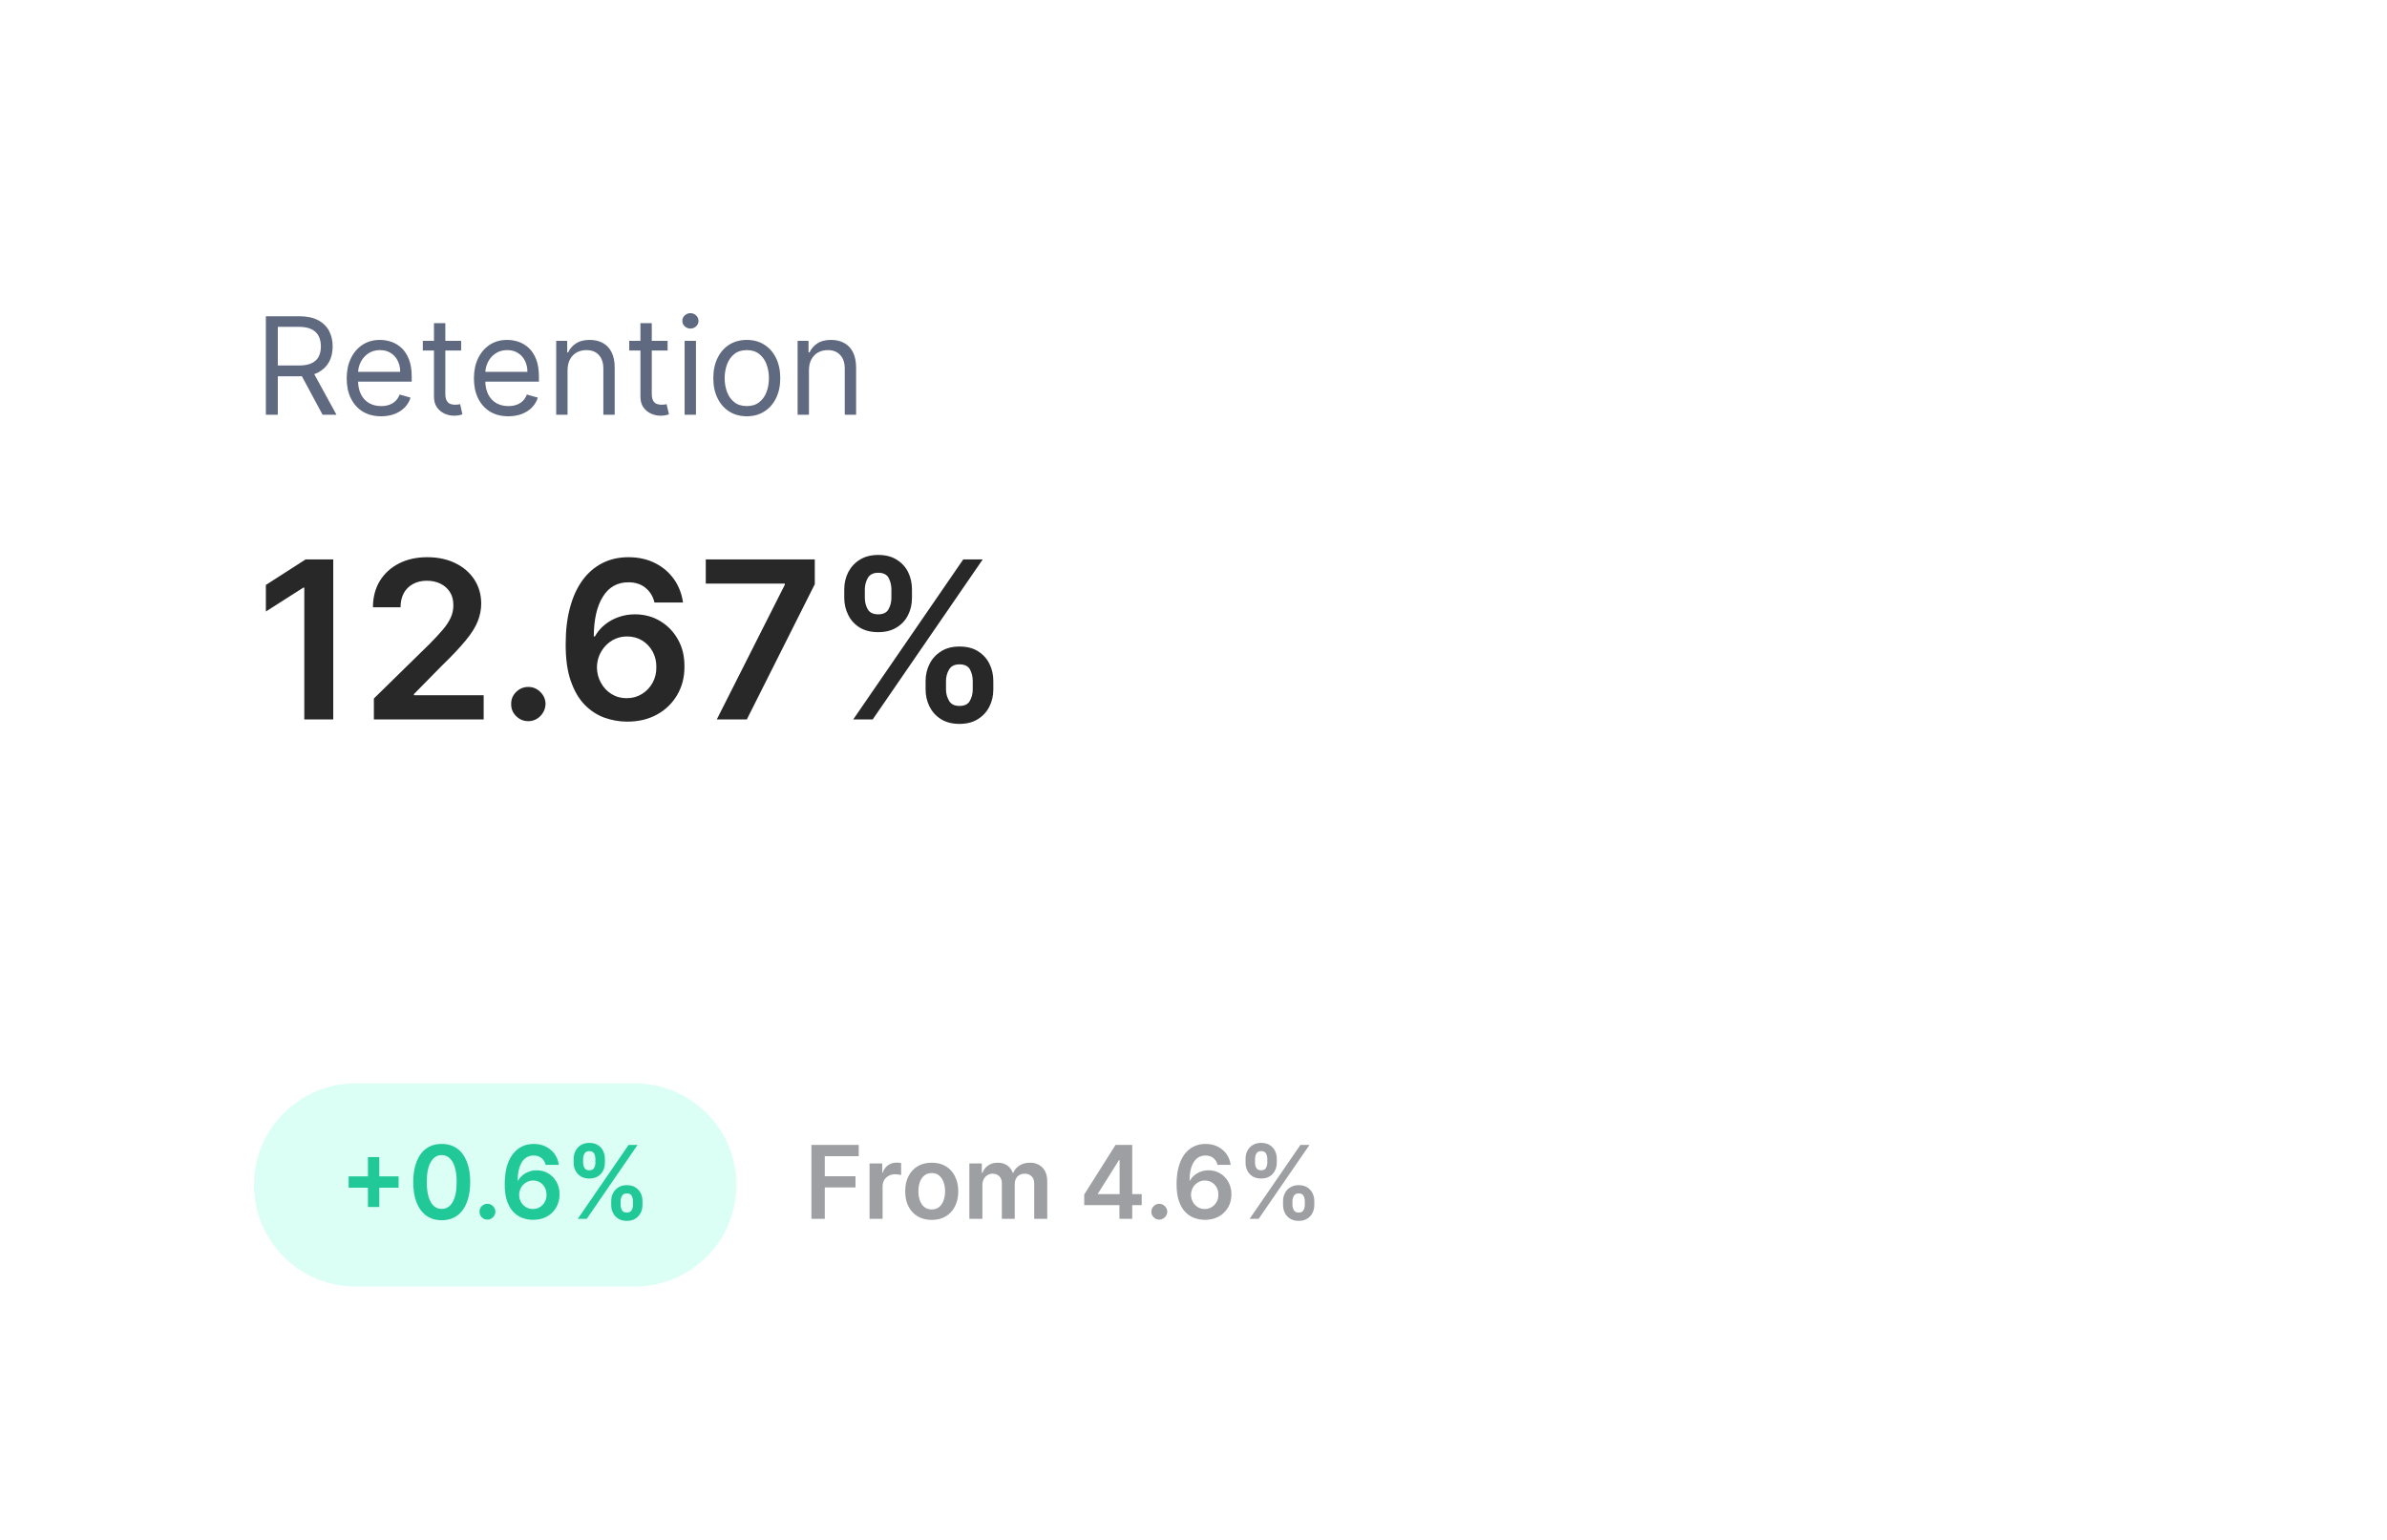 <svg width="282" height="182" viewBox="0 0 282 182" fill="none" xmlns="http://www.w3.org/2000/svg">
<g filter="url(#filter0_d_1_92)">
<path d="M260 9H22C15.373 9 10 14.373 10 21V159C10 165.627 15.373 171 22 171H260C266.627 171 272 165.627 272 159V21C272 14.373 266.627 9 260 9Z" fill="white"/>
<path d="M31.41 48V36.364H35.34C36.25 36.364 37 36.519 37.58 36.83C38.16 37.136 38.59 37.559 38.88 38.097C39.16 38.634 39.3 39.246 39.3 39.932C39.3 40.617 39.16 41.225 38.88 41.756C38.59 42.286 38.16 42.703 37.59 43.006C37.01 43.305 36.27 43.455 35.36 43.455H32.18V42.182H35.32C35.94 42.182 36.44 42.091 36.82 41.909C37.2 41.727 37.48 41.47 37.65 41.136C37.82 40.799 37.91 40.398 37.91 39.932C37.91 39.466 37.82 39.059 37.65 38.71C37.47 38.362 37.2 38.093 36.81 37.903C36.43 37.71 35.92 37.614 35.3 37.614H32.82V48H31.41ZM36.89 42.773L39.75 48H38.11L35.3 42.773H36.89ZM45.03 48.182C44.19 48.182 43.46 47.996 42.85 47.625C42.24 47.25 41.78 46.727 41.45 46.057C41.12 45.383 40.96 44.598 40.96 43.705C40.96 42.811 41.12 42.023 41.45 41.341C41.78 40.655 42.24 40.121 42.82 39.739C43.41 39.352 44.1 39.159 44.89 39.159C45.35 39.159 45.79 39.235 46.24 39.386C46.68 39.538 47.08 39.784 47.45 40.125C47.81 40.462 48.1 40.909 48.32 41.466C48.53 42.023 48.64 42.708 48.64 43.523V44.091H41.91V42.932H47.28C47.28 42.439 47.18 42 46.98 41.614C46.79 41.227 46.51 40.922 46.15 40.699C45.8 40.475 45.38 40.364 44.89 40.364C44.36 40.364 43.89 40.496 43.5 40.761C43.12 41.023 42.82 41.364 42.61 41.784C42.4 42.205 42.3 42.655 42.3 43.136V43.909C42.3 44.568 42.41 45.127 42.64 45.585C42.87 46.04 43.19 46.386 43.6 46.625C44.01 46.86 44.49 46.977 45.03 46.977C45.38 46.977 45.7 46.928 45.98 46.83C46.27 46.727 46.52 46.576 46.73 46.375C46.93 46.17 47.1 45.917 47.21 45.614L48.5 45.977C48.37 46.417 48.14 46.803 47.82 47.136C47.49 47.466 47.1 47.723 46.62 47.909C46.15 48.091 45.62 48.182 45.03 48.182ZM54.48 39.273V40.409H49.95V39.273H54.48ZM51.27 37.182H52.61V45.5C52.61 45.879 52.67 46.163 52.78 46.352C52.89 46.538 53.03 46.663 53.21 46.727C53.39 46.788 53.57 46.818 53.77 46.818C53.92 46.818 54.04 46.811 54.13 46.795C54.23 46.777 54.31 46.761 54.36 46.75L54.63 47.955C54.54 47.989 54.42 48.023 54.25 48.057C54.09 48.095 53.88 48.114 53.63 48.114C53.26 48.114 52.88 48.032 52.52 47.869C52.16 47.706 51.86 47.458 51.62 47.125C51.39 46.792 51.27 46.371 51.27 45.864V37.182ZM60.06 48.182C59.22 48.182 58.49 47.996 57.88 47.625C57.28 47.25 56.81 46.727 56.48 46.057C56.15 45.383 55.99 44.598 55.99 43.705C55.99 42.811 56.15 42.023 56.48 41.341C56.81 40.655 57.27 40.121 57.85 39.739C58.44 39.352 59.13 39.159 59.92 39.159C60.38 39.159 60.83 39.235 61.27 39.386C61.71 39.538 62.12 39.784 62.48 40.125C62.84 40.462 63.13 40.909 63.35 41.466C63.56 42.023 63.67 42.708 63.67 43.523V44.091H56.94V42.932H62.31C62.31 42.439 62.21 42 62.01 41.614C61.82 41.227 61.54 40.922 61.18 40.699C60.83 40.475 60.41 40.364 59.92 40.364C59.39 40.364 58.93 40.496 58.54 40.761C58.15 41.023 57.85 41.364 57.64 41.784C57.44 42.205 57.33 42.655 57.33 43.136V43.909C57.33 44.568 57.44 45.127 57.67 45.585C57.9 46.04 58.22 46.386 58.63 46.625C59.04 46.86 59.52 46.977 60.06 46.977C60.41 46.977 60.73 46.928 61.01 46.83C61.3 46.727 61.55 46.576 61.76 46.375C61.97 46.17 62.13 45.917 62.24 45.614L63.54 45.977C63.4 46.417 63.17 46.803 62.85 47.136C62.53 47.466 62.13 47.723 61.65 47.909C61.18 48.091 60.65 48.182 60.06 48.182ZM67.05 42.75V48H65.71V39.273H67.01V40.636H67.12C67.33 40.193 67.64 39.837 68.05 39.568C68.47 39.295 69.01 39.159 69.67 39.159C70.26 39.159 70.77 39.28 71.22 39.523C71.66 39.761 72.01 40.125 72.25 40.614C72.5 41.098 72.62 41.712 72.62 42.455V48H71.28V42.545C71.28 41.86 71.1 41.326 70.75 40.943C70.39 40.557 69.9 40.364 69.28 40.364C68.85 40.364 68.47 40.456 68.13 40.642C67.8 40.828 67.54 41.098 67.34 41.455C67.15 41.811 67.05 42.242 67.05 42.75ZM78.87 39.273V40.409H74.34V39.273H78.87ZM75.66 37.182H77V45.5C77 45.879 77.06 46.163 77.17 46.352C77.28 46.538 77.43 46.663 77.6 46.727C77.78 46.788 77.96 46.818 78.16 46.818C78.31 46.818 78.43 46.811 78.53 46.795C78.62 46.777 78.7 46.761 78.75 46.75L79.03 47.955C78.93 47.989 78.81 48.023 78.64 48.057C78.48 48.095 78.28 48.114 78.03 48.114C77.65 48.114 77.28 48.032 76.91 47.869C76.55 47.706 76.25 47.458 76.01 47.125C75.78 46.792 75.66 46.371 75.66 45.864V37.182ZM80.88 48V39.273H82.22V48H80.88ZM81.57 37.818C81.3 37.818 81.08 37.729 80.89 37.551C80.7 37.373 80.61 37.159 80.61 36.909C80.61 36.659 80.7 36.445 80.89 36.267C81.08 36.089 81.3 36 81.57 36C81.83 36 82.05 36.089 82.24 36.267C82.43 36.445 82.52 36.659 82.52 36.909C82.52 37.159 82.43 37.373 82.24 37.551C82.05 37.729 81.83 37.818 81.57 37.818ZM88.23 48.182C87.44 48.182 86.75 47.994 86.15 47.619C85.56 47.244 85.1 46.72 84.77 46.045C84.44 45.371 84.27 44.583 84.27 43.682C84.27 42.773 84.44 41.979 84.77 41.301C85.1 40.623 85.56 40.097 86.15 39.722C86.75 39.347 87.44 39.159 88.23 39.159C89.01 39.159 89.7 39.347 90.29 39.722C90.89 40.097 91.35 40.623 91.68 41.301C92.01 41.979 92.18 42.773 92.18 43.682C92.18 44.583 92.01 45.371 91.68 46.045C91.35 46.72 90.89 47.244 90.29 47.619C89.7 47.994 89.01 48.182 88.23 48.182ZM88.23 46.977C88.82 46.977 89.32 46.824 89.7 46.517C90.09 46.21 90.38 45.807 90.56 45.307C90.75 44.807 90.84 44.265 90.84 43.682C90.84 43.098 90.75 42.555 90.56 42.051C90.38 41.547 90.09 41.14 89.7 40.83C89.32 40.519 88.82 40.364 88.23 40.364C87.63 40.364 87.13 40.519 86.75 40.83C86.36 41.14 86.08 41.547 85.89 42.051C85.71 42.555 85.61 43.098 85.61 43.682C85.61 44.265 85.71 44.807 85.89 45.307C86.08 45.807 86.36 46.21 86.75 46.517C87.13 46.824 87.63 46.977 88.23 46.977ZM95.57 42.75V48H94.23V39.273H95.52V40.636H95.64C95.84 40.193 96.15 39.837 96.57 39.568C96.98 39.295 97.52 39.159 98.18 39.159C98.77 39.159 99.29 39.28 99.73 39.523C100.18 39.761 100.52 40.125 100.77 40.614C101.01 41.098 101.14 41.712 101.14 42.455V48H99.8V42.545C99.8 41.86 99.62 41.326 99.26 40.943C98.91 40.557 98.42 40.364 97.8 40.364C97.37 40.364 96.98 40.456 96.65 40.642C96.31 40.828 96.05 41.098 95.86 41.455C95.66 41.811 95.57 42.242 95.57 42.75Z" fill="#5F6980"/>
<path d="M39.37 65.091V84H35.95V68.424H35.84L31.41 71.249V68.11L36.11 65.091H39.37ZM44.17 84V81.526L50.74 75.09C51.37 74.456 51.89 73.893 52.31 73.401C52.73 72.908 53.04 72.431 53.25 71.969C53.46 71.508 53.56 71.015 53.56 70.492C53.56 69.895 53.43 69.384 53.16 68.96C52.89 68.529 52.51 68.196 52.04 67.962C51.57 67.728 51.03 67.612 50.42 67.612C49.8 67.612 49.26 67.741 48.79 67.999C48.32 68.252 47.96 68.612 47.7 69.08C47.45 69.547 47.32 70.104 47.32 70.751H44.06C44.06 69.55 44.34 68.507 44.88 67.621C45.43 66.734 46.19 66.048 47.15 65.562C48.11 65.076 49.22 64.832 50.47 64.832C51.74 64.832 52.85 65.069 53.81 65.543C54.77 66.017 55.52 66.667 56.05 67.491C56.58 68.316 56.85 69.258 56.85 70.317C56.85 71.025 56.71 71.72 56.44 72.403C56.17 73.087 55.7 73.844 55.01 74.675C54.33 75.506 53.38 76.512 52.16 77.694L48.9 81.009V81.138H57.14V84H44.17ZM62.42 84.203C61.86 84.203 61.38 84.006 60.98 83.612C60.58 83.218 60.38 82.738 60.39 82.172C60.38 81.618 60.58 81.144 60.98 80.75C61.38 80.356 61.86 80.159 62.42 80.159C62.96 80.159 63.43 80.356 63.83 80.75C64.24 81.144 64.44 81.618 64.45 82.172C64.44 82.547 64.34 82.889 64.15 83.197C63.97 83.504 63.72 83.751 63.41 83.935C63.11 84.114 62.78 84.203 62.42 84.203ZM74.05 84.259C73.15 84.252 72.26 84.095 71.4 83.788C70.54 83.474 69.76 82.966 69.07 82.264C68.38 81.556 67.84 80.618 67.43 79.448C67.02 78.272 66.82 76.817 66.83 75.081C66.83 73.462 67 72.019 67.35 70.751C67.69 69.483 68.19 68.412 68.83 67.538C69.48 66.657 70.26 65.987 71.17 65.525C72.09 65.063 73.11 64.832 74.24 64.832C75.43 64.832 76.48 65.066 77.4 65.534C78.33 66.002 79.07 66.642 79.64 67.455C80.2 68.261 80.55 69.172 80.69 70.188H77.32C77.15 69.461 76.79 68.883 76.26 68.452C75.73 68.015 75.06 67.796 74.24 67.796C72.93 67.796 71.92 68.366 71.22 69.504C70.51 70.643 70.16 72.206 70.15 74.195H70.28C70.58 73.653 70.98 73.188 71.46 72.8C71.94 72.413 72.48 72.114 73.08 71.905C73.69 71.689 74.33 71.582 75.01 71.582C76.12 71.582 77.11 71.846 77.99 72.376C78.88 72.905 79.58 73.634 80.1 74.564C80.62 75.487 80.87 76.546 80.86 77.74C80.87 78.983 80.59 80.101 80.01 81.092C79.44 82.076 78.65 82.852 77.62 83.418C76.6 83.985 75.41 84.265 74.05 84.259ZM74.03 81.489C74.7 81.489 75.3 81.326 75.83 80.999C76.36 80.673 76.78 80.233 77.09 79.679C77.4 79.125 77.55 78.503 77.54 77.814C77.55 77.137 77.4 76.524 77.1 75.977C76.8 75.429 76.39 74.995 75.87 74.675C75.35 74.355 74.75 74.195 74.08 74.195C73.58 74.195 73.11 74.29 72.68 74.481C72.25 74.672 71.88 74.936 71.56 75.275C71.24 75.607 70.99 75.995 70.8 76.438C70.62 76.875 70.53 77.343 70.52 77.842C70.53 78.5 70.68 79.107 70.99 79.661C71.29 80.214 71.7 80.658 72.23 80.99C72.76 81.322 73.36 81.489 74.03 81.489ZM84.68 84L92.72 68.082V67.953H83.38V65.091H96.26V68.018L88.23 84H84.68ZM109.35 80.455V79.457C109.35 78.725 109.51 78.051 109.82 77.435C110.13 76.82 110.59 76.324 111.18 75.949C111.78 75.573 112.5 75.386 113.35 75.386C114.23 75.386 114.96 75.573 115.55 75.949C116.14 76.318 116.59 76.811 116.89 77.426C117.2 78.042 117.35 78.719 117.35 79.457V80.455C117.35 81.187 117.2 81.861 116.89 82.477C116.58 83.092 116.13 83.588 115.53 83.963C114.94 84.339 114.21 84.526 113.35 84.526C112.49 84.526 111.76 84.339 111.16 83.963C110.57 83.588 110.12 83.092 109.81 82.477C109.51 81.861 109.35 81.187 109.35 80.455ZM111.76 79.457V80.455C111.76 80.941 111.88 81.387 112.12 81.793C112.35 82.2 112.76 82.403 113.35 82.403C113.95 82.403 114.36 82.203 114.58 81.803C114.81 81.396 114.92 80.947 114.92 80.455V79.457C114.92 78.965 114.81 78.516 114.6 78.109C114.38 77.697 113.97 77.491 113.35 77.491C112.77 77.491 112.36 77.697 112.12 78.109C111.88 78.516 111.76 78.965 111.76 79.457ZM99.74 69.634V68.636C99.74 67.898 99.9 67.221 100.21 66.605C100.53 65.99 100.98 65.497 101.58 65.128C102.18 64.752 102.9 64.565 103.75 64.565C104.62 64.565 105.35 64.752 105.94 65.128C106.54 65.497 106.99 65.99 107.29 66.605C107.59 67.221 107.74 67.898 107.74 68.636V69.634C107.74 70.372 107.59 71.049 107.28 71.665C106.98 72.274 106.53 72.763 105.93 73.133C105.33 73.502 104.61 73.687 103.75 73.687C102.88 73.687 102.15 73.502 101.55 73.133C100.96 72.763 100.51 72.271 100.21 71.656C99.9 71.04 99.74 70.366 99.74 69.634ZM102.17 68.636V69.634C102.17 70.126 102.29 70.575 102.51 70.982C102.75 71.382 103.16 71.582 103.75 71.582C104.34 71.582 104.75 71.382 104.97 70.982C105.2 70.575 105.31 70.126 105.31 69.634V68.636C105.31 68.144 105.2 67.695 104.99 67.288C104.77 66.876 104.36 66.67 103.75 66.67C103.17 66.67 102.76 66.876 102.52 67.288C102.29 67.701 102.17 68.15 102.17 68.636ZM100.8 84L113.8 65.091H116.1L103.1 84H100.8Z" fill="#282828"/>
<path d="M75 127H42C35.373 127 30 132.373 30 139C30 145.627 35.373 151 42 151H75C81.627 151 87 145.627 87 139C87 132.373 81.627 127 75 127Z" fill="#DCFFF5"/>
<path d="M43.47 141.602V135.705H44.81V141.602H43.47ZM41.19 139.322V137.984H47.09V139.322H41.19ZM52.18 143.166C51.48 143.166 50.88 142.989 50.38 142.634C49.88 142.276 49.49 141.76 49.22 141.087C48.95 140.411 48.82 139.597 48.82 138.645C48.82 137.693 48.96 136.884 49.23 136.216C49.5 135.545 49.88 135.034 50.38 134.682C50.88 134.33 51.48 134.153 52.18 134.153C52.88 134.153 53.48 134.33 53.99 134.682C54.49 135.034 54.87 135.545 55.14 136.216C55.41 136.886 55.55 137.696 55.55 138.645C55.55 139.599 55.41 140.415 55.14 141.091C54.87 141.764 54.49 142.278 53.99 142.634C53.49 142.989 52.88 143.166 52.18 143.166ZM52.18 141.832C52.73 141.832 53.16 141.564 53.47 141.027C53.79 140.487 53.95 139.693 53.95 138.645C53.95 137.952 53.88 137.369 53.73 136.898C53.59 136.426 53.38 136.071 53.12 135.832C52.86 135.591 52.54 135.47 52.18 135.47C51.64 135.47 51.21 135.74 50.9 136.28C50.58 136.817 50.42 137.605 50.42 138.645C50.42 139.341 50.49 139.926 50.63 140.401C50.77 140.875 50.98 141.233 51.24 141.474C51.51 141.713 51.82 141.832 52.18 141.832ZM57.59 143.094C57.33 143.094 57.11 143.003 56.92 142.821C56.74 142.639 56.65 142.418 56.65 142.156C56.65 141.901 56.74 141.682 56.92 141.5C57.11 141.318 57.33 141.227 57.59 141.227C57.84 141.227 58.06 141.318 58.24 141.5C58.43 141.682 58.52 141.901 58.53 142.156C58.52 142.33 58.48 142.487 58.39 142.629C58.3 142.771 58.19 142.885 58.05 142.97C57.91 143.053 57.76 143.094 57.59 143.094ZM62.96 143.119C62.54 143.116 62.13 143.044 61.73 142.902C61.34 142.757 60.98 142.523 60.66 142.199C60.34 141.872 60.09 141.439 59.9 140.899C59.72 140.357 59.62 139.685 59.63 138.884C59.63 138.136 59.71 137.47 59.86 136.885C60.02 136.3 60.25 135.805 60.55 135.402C60.85 134.996 61.21 134.686 61.63 134.473C62.05 134.26 62.52 134.153 63.05 134.153C63.6 134.153 64.08 134.261 64.5 134.477C64.93 134.693 65.27 134.989 65.54 135.364C65.8 135.736 65.96 136.156 66.02 136.625H64.47C64.39 136.29 64.22 136.023 63.98 135.824C63.73 135.622 63.42 135.521 63.05 135.521C62.44 135.521 61.98 135.784 61.65 136.31C61.33 136.835 61.16 137.557 61.16 138.474H61.22C61.36 138.224 61.54 138.01 61.76 137.831C61.98 137.652 62.23 137.514 62.51 137.418C62.79 137.318 63.09 137.268 63.4 137.268C63.91 137.268 64.37 137.391 64.78 137.635C65.19 137.879 65.51 138.216 65.75 138.645C65.99 139.071 66.11 139.56 66.1 140.111C66.11 140.685 65.97 141.2 65.71 141.658C65.45 142.112 65.08 142.47 64.61 142.732C64.14 142.993 63.59 143.122 62.96 143.119ZM62.95 141.841C63.26 141.841 63.54 141.766 63.78 141.615C64.02 141.464 64.22 141.261 64.36 141.006C64.5 140.75 64.57 140.463 64.57 140.145C64.57 139.832 64.5 139.55 64.36 139.297C64.23 139.044 64.04 138.844 63.8 138.696C63.56 138.548 63.28 138.474 62.97 138.474C62.74 138.474 62.53 138.518 62.33 138.607C62.13 138.695 61.96 138.817 61.81 138.973C61.66 139.126 61.54 139.305 61.46 139.51C61.38 139.712 61.33 139.928 61.33 140.158C61.33 140.462 61.4 140.741 61.54 140.997C61.68 141.253 61.87 141.457 62.12 141.611C62.36 141.764 62.64 141.841 62.95 141.841ZM72.21 141.364V140.903C72.21 140.565 72.28 140.254 72.42 139.97C72.57 139.686 72.78 139.457 73.05 139.284C73.33 139.111 73.66 139.024 74.05 139.024C74.46 139.024 74.8 139.111 75.07 139.284C75.34 139.455 75.55 139.682 75.69 139.966C75.83 140.25 75.9 140.562 75.9 140.903V141.364C75.9 141.702 75.83 142.013 75.69 142.297C75.54 142.581 75.34 142.81 75.06 142.983C74.79 143.156 74.45 143.243 74.05 143.243C73.66 143.243 73.32 143.156 73.04 142.983C72.77 142.81 72.56 142.581 72.42 142.297C72.28 142.013 72.21 141.702 72.21 141.364ZM73.32 140.903V141.364C73.32 141.588 73.38 141.794 73.48 141.982C73.59 142.169 73.78 142.263 74.05 142.263C74.33 142.263 74.52 142.17 74.62 141.986C74.73 141.798 74.78 141.591 74.78 141.364V140.903C74.78 140.676 74.73 140.469 74.63 140.281C74.53 140.091 74.34 139.996 74.05 139.996C73.79 139.996 73.6 140.091 73.49 140.281C73.38 140.469 73.32 140.676 73.32 140.903ZM67.77 136.369V135.909C67.77 135.568 67.85 135.256 67.99 134.972C68.14 134.687 68.35 134.46 68.62 134.29C68.9 134.116 69.23 134.03 69.62 134.03C70.02 134.03 70.36 134.116 70.63 134.29C70.91 134.46 71.12 134.687 71.25 134.972C71.39 135.256 71.46 135.568 71.46 135.909V136.369C71.46 136.71 71.39 137.023 71.25 137.307C71.11 137.588 70.9 137.814 70.63 137.984C70.35 138.155 70.02 138.24 69.62 138.24C69.22 138.24 68.88 138.155 68.61 137.984C68.34 137.814 68.13 137.587 67.99 137.303C67.84 137.018 67.77 136.707 67.77 136.369ZM68.89 135.909V136.369C68.89 136.597 68.95 136.804 69.05 136.991C69.16 137.176 69.35 137.268 69.62 137.268C69.9 137.268 70.08 137.176 70.19 136.991C70.29 136.804 70.34 136.597 70.34 136.369V135.909C70.34 135.682 70.29 135.474 70.19 135.287C70.09 135.097 69.9 135.001 69.62 135.001C69.35 135.001 69.16 135.097 69.06 135.287C68.95 135.477 68.89 135.685 68.89 135.909ZM68.26 143L74.26 134.273H75.32L69.32 143H68.26Z" fill="#20C997"/>
<path d="M95.86 143V134.273H101.45V135.598H97.44V137.967H101.07V139.293H97.44V143H95.86ZM102.73 143V136.455H104.23V137.545H104.29C104.41 137.168 104.62 136.876 104.91 136.672C105.2 136.464 105.53 136.361 105.91 136.361C105.99 136.361 106.09 136.365 106.19 136.374C106.3 136.379 106.39 136.389 106.46 136.403V137.822C106.4 137.8 106.29 137.78 106.15 137.763C106.01 137.743 105.88 137.733 105.75 137.733C105.47 137.733 105.21 137.794 104.99 137.916C104.77 138.036 104.59 138.202 104.46 138.415C104.34 138.628 104.27 138.874 104.27 139.152V143H102.73ZM110.07 143.128C109.43 143.128 108.88 142.987 108.41 142.706C107.94 142.425 107.58 142.031 107.32 141.526C107.06 141.02 106.94 140.429 106.94 139.753C106.94 139.077 107.06 138.484 107.32 137.976C107.58 137.467 107.94 137.072 108.41 136.791C108.88 136.51 109.43 136.369 110.07 136.369C110.71 136.369 111.27 136.51 111.74 136.791C112.2 137.072 112.57 137.467 112.82 137.976C113.08 138.484 113.21 139.077 113.21 139.753C113.21 140.429 113.08 141.02 112.82 141.526C112.57 142.031 112.2 142.425 111.74 142.706C111.27 142.987 110.71 143.128 110.07 143.128ZM110.08 141.892C110.43 141.892 110.72 141.797 110.95 141.607C111.18 141.413 111.36 141.155 111.47 140.831C111.59 140.507 111.65 140.146 111.65 139.749C111.65 139.348 111.59 138.986 111.47 138.662C111.36 138.335 111.18 138.075 110.95 137.882C110.72 137.689 110.43 137.592 110.08 137.592C109.73 137.592 109.43 137.689 109.2 137.882C108.96 138.075 108.79 138.335 108.67 138.662C108.56 138.986 108.5 139.348 108.5 139.749C108.5 140.146 108.56 140.507 108.67 140.831C108.79 141.155 108.96 141.413 109.2 141.607C109.43 141.797 109.73 141.892 110.08 141.892ZM114.52 143V136.455H115.99V137.567H116.07C116.21 137.192 116.43 136.899 116.75 136.689C117.06 136.476 117.44 136.369 117.88 136.369C118.32 136.369 118.69 136.477 119 136.693C119.3 136.906 119.52 137.197 119.65 137.567H119.71C119.86 137.203 120.1 136.913 120.45 136.697C120.79 136.479 121.2 136.369 121.68 136.369C122.28 136.369 122.77 136.56 123.15 136.94C123.53 137.321 123.72 137.876 123.72 138.607V143H122.18V138.845C122.18 138.439 122.07 138.142 121.85 137.955C121.64 137.764 121.37 137.669 121.06 137.669C120.69 137.669 120.4 137.786 120.19 138.018C119.98 138.249 119.88 138.548 119.88 138.918V143H118.36V138.781C118.36 138.443 118.26 138.173 118.06 137.972C117.85 137.77 117.59 137.669 117.26 137.669C117.04 137.669 116.84 137.726 116.66 137.839C116.48 137.95 116.33 138.108 116.22 138.312C116.12 138.514 116.06 138.75 116.06 139.02V143H114.52ZM128.09 141.381V140.124L131.79 134.273H132.84V136.062H132.2L129.71 140.013V140.081H134.88V141.381H128.09ZM132.25 143V140.997L132.27 140.435V134.273H133.76V143H132.25ZM136.96 143.094C136.7 143.094 136.48 143.003 136.3 142.821C136.11 142.639 136.02 142.418 136.02 142.156C136.02 141.901 136.11 141.682 136.3 141.5C136.48 141.318 136.7 141.227 136.96 141.227C137.21 141.227 137.43 141.318 137.61 141.5C137.8 141.682 137.9 141.901 137.9 142.156C137.9 142.33 137.85 142.487 137.76 142.629C137.68 142.771 137.56 142.885 137.42 142.97C137.28 143.053 137.13 143.094 136.96 143.094ZM142.33 143.119C141.91 143.116 141.51 143.044 141.11 142.902C140.71 142.757 140.35 142.523 140.03 142.199C139.72 141.872 139.46 141.439 139.28 140.899C139.09 140.357 139 139.685 139 138.884C139 138.136 139.08 137.47 139.24 136.885C139.4 136.3 139.62 135.805 139.92 135.402C140.22 134.996 140.58 134.686 141 134.473C141.42 134.26 141.9 134.153 142.42 134.153C142.97 134.153 143.45 134.261 143.88 134.477C144.3 134.693 144.65 134.989 144.91 135.364C145.17 135.736 145.33 136.156 145.39 136.625H143.84C143.76 136.29 143.6 136.023 143.35 135.824C143.11 135.622 142.8 135.521 142.42 135.521C141.82 135.521 141.35 135.784 141.02 136.31C140.7 136.835 140.54 137.557 140.53 138.474H140.59C140.73 138.224 140.91 138.01 141.13 137.831C141.36 137.652 141.61 137.514 141.88 137.418C142.16 137.318 142.46 137.268 142.77 137.268C143.29 137.268 143.74 137.391 144.15 137.635C144.56 137.879 144.88 138.216 145.12 138.645C145.36 139.071 145.48 139.56 145.48 140.111C145.48 140.685 145.35 141.2 145.08 141.658C144.82 142.112 144.45 142.47 143.98 142.732C143.51 142.993 142.96 143.122 142.33 143.119ZM142.32 141.841C142.63 141.841 142.91 141.766 143.15 141.615C143.4 141.464 143.59 141.261 143.73 141.006C143.88 140.75 143.94 140.463 143.94 140.145C143.94 139.832 143.88 139.55 143.74 139.297C143.6 139.044 143.41 138.844 143.17 138.696C142.93 138.548 142.65 138.474 142.34 138.474C142.11 138.474 141.9 138.518 141.7 138.607C141.5 138.695 141.33 138.817 141.18 138.973C141.03 139.126 140.92 139.305 140.83 139.51C140.75 139.712 140.71 139.928 140.7 140.158C140.71 140.462 140.78 140.741 140.92 140.997C141.06 141.253 141.25 141.457 141.49 141.611C141.74 141.764 142.01 141.841 142.32 141.841ZM151.58 141.364V140.903C151.58 140.565 151.65 140.254 151.8 139.97C151.94 139.686 152.15 139.457 152.43 139.284C152.7 139.111 153.04 139.024 153.43 139.024C153.83 139.024 154.17 139.111 154.44 139.284C154.71 139.455 154.92 139.682 155.06 139.966C155.2 140.25 155.27 140.562 155.27 140.903V141.364C155.27 141.702 155.2 142.013 155.06 142.297C154.92 142.581 154.71 142.81 154.43 142.983C154.16 143.156 153.83 143.243 153.43 143.243C153.03 143.243 152.69 143.156 152.42 142.983C152.14 142.81 151.93 142.581 151.79 142.297C151.65 142.013 151.58 141.702 151.58 141.364ZM152.69 140.903V141.364C152.69 141.588 152.75 141.794 152.86 141.982C152.96 142.169 153.15 142.263 153.43 142.263C153.7 142.263 153.89 142.17 153.99 141.986C154.1 141.798 154.15 141.591 154.15 141.364V140.903C154.15 140.676 154.1 140.469 154 140.281C153.9 140.091 153.71 139.996 153.43 139.996C153.16 139.996 152.97 140.091 152.86 140.281C152.75 140.469 152.69 140.676 152.69 140.903ZM147.15 136.369V135.909C147.15 135.568 147.22 135.256 147.36 134.972C147.51 134.687 147.72 134.46 147.99 134.29C148.27 134.116 148.6 134.03 149 134.03C149.4 134.03 149.73 134.116 150.01 134.29C150.28 134.46 150.49 134.687 150.63 134.972C150.77 135.256 150.84 135.568 150.84 135.909V136.369C150.84 136.71 150.77 137.023 150.62 137.307C150.48 137.588 150.28 137.814 150 137.984C149.73 138.155 149.39 138.24 149 138.24C148.6 138.24 148.26 138.155 147.98 137.984C147.71 137.814 147.5 137.587 147.36 137.303C147.22 137.018 147.15 136.707 147.15 136.369ZM148.27 135.909V136.369C148.27 136.597 148.32 136.804 148.42 136.991C148.53 137.176 148.72 137.268 149 137.268C149.27 137.268 149.46 137.176 149.56 136.991C149.66 136.804 149.72 136.597 149.72 136.369V135.909C149.72 135.682 149.67 135.474 149.57 135.287C149.47 135.097 149.28 135.001 149 135.001C148.73 135.001 148.54 135.097 148.43 135.287C148.32 135.477 148.27 135.685 148.27 135.909ZM147.63 143L153.63 134.273H154.7L148.7 143H147.63Z" fill="#9D9FA2"/>
</g>
<defs>
<filter id="filter0_d_1_92" x="0" y="0" width="282" height="182" filterUnits="userSpaceOnUse" color-interpolation-filters="sRGB">
<feFlood flood-opacity="0" result="BackgroundImageFix"/>
<feColorMatrix in="SourceAlpha" type="matrix" values="0 0 0 0 0 0 0 0 0 0 0 0 0 0 0 0 0 0 127 0" result="hardAlpha"/>
<feOffset dy="1"/>
<feGaussianBlur stdDeviation="5"/>
<feColorMatrix type="matrix" values="0 0 0 0 0 0 0 0 0 0 0 0 0 0 0 0 0 0 0.06 0"/>
<feBlend mode="normal" in2="BackgroundImageFix" result="effect1_dropShadow_1_92"/>
<feBlend mode="normal" in="SourceGraphic" in2="effect1_dropShadow_1_92" result="shape"/>
</filter>
</defs>
</svg>

